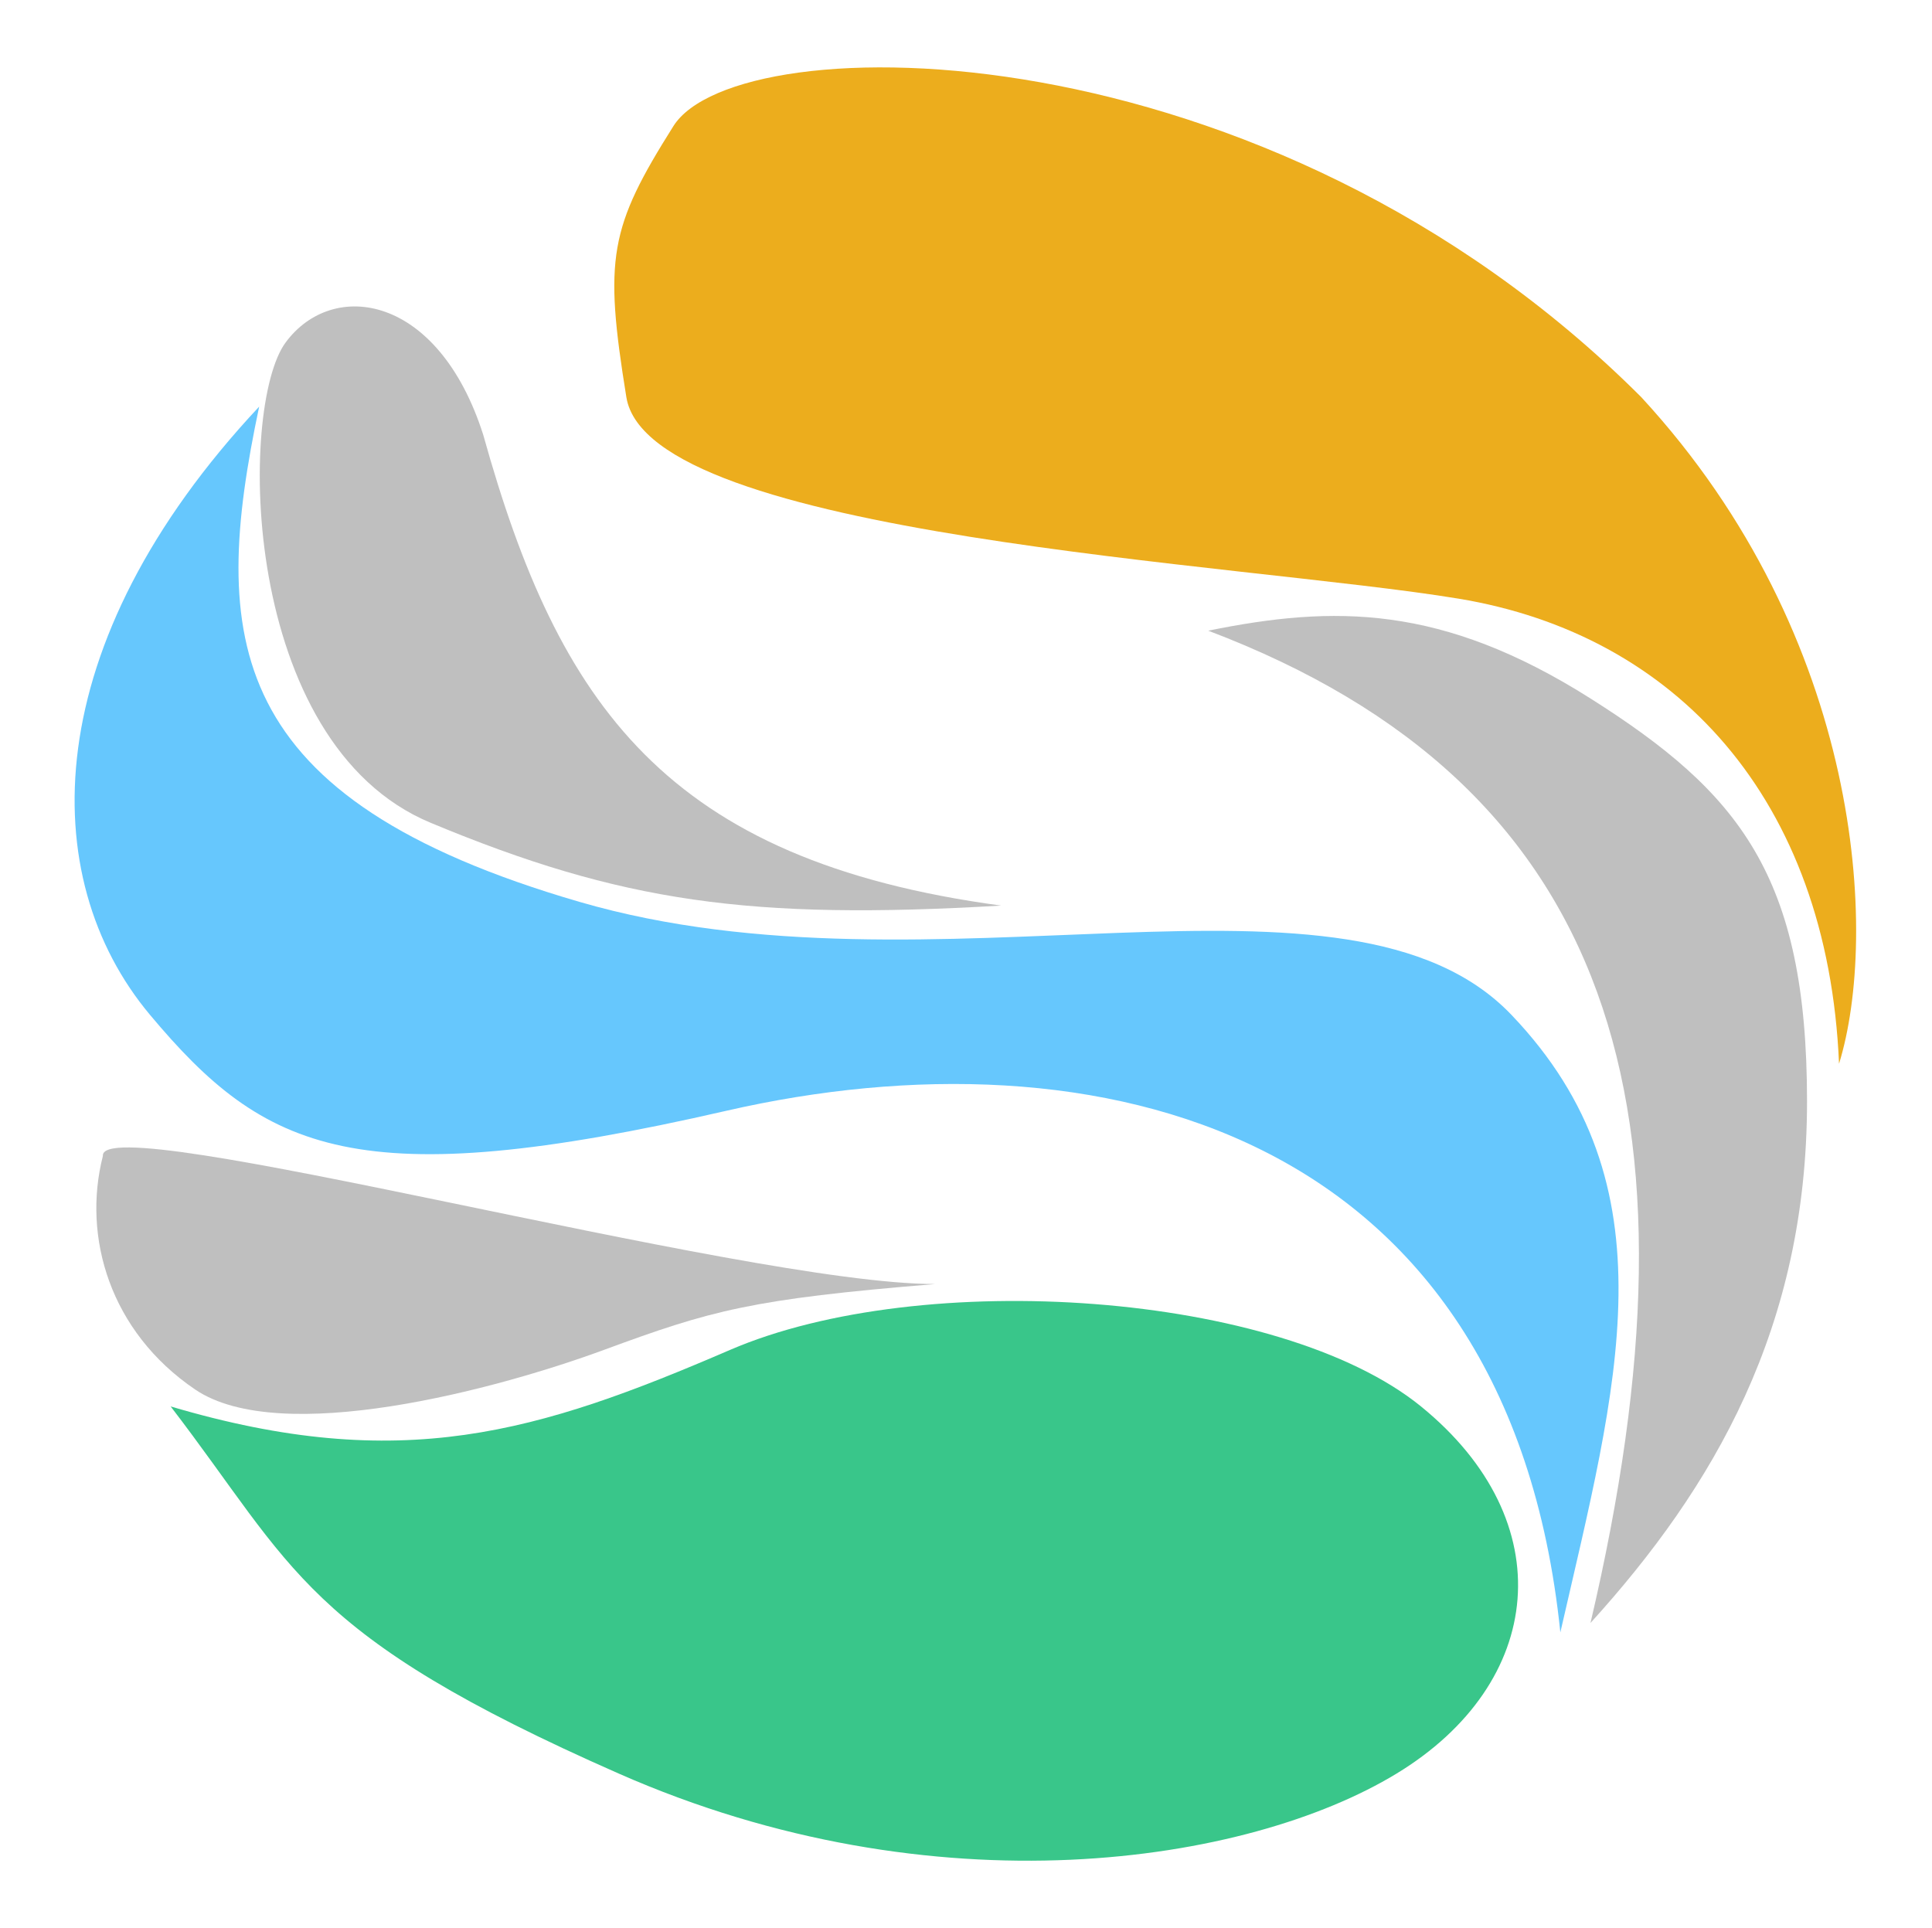 <svg width="513" height="512" viewBox="0 0 513 512" fill="none" xmlns="http://www.w3.org/2000/svg">
<g fill="#ECAD1D">
<path class="icon-accent" d="M166.317 105.476C160.317 68.476 161.816 60.476 178.817 33.476C195.817 6.476 335.816 5.476 435.816 105.476C494.817 169.476 498.817 248.476 488.316 282.476C485.317 211.976 444.817 168.476 387.317 158.976C329.817 149.476 172.316 142.476 166.317 105.476Z"/>
</g>
<g fill="#66C7FD">
<path class="icon-accent-2" d="M401.316 269.476C444.816 314.976 429.316 367.976 414.316 433.476C400.48 299.23 290.816 272.476 192.816 294.976C94.817 317.476 70.375 305.976 39.816 269.476C9.258 232.976 9.847 170.971 68.817 107.976C55.816 169.476 59.316 211.976 153.816 239.476C248.316 266.976 357.816 223.976 401.316 269.476Z"/>
</g>
<g fill="#39C68A">
<path class="icon-accent-3" d="M193.817 358.476C142.817 380.473 106.498 391.598 45.316 373.476C78.317 416.476 80.317 433.976 164.317 470.976C248.317 507.976 331.317 494.976 370.817 470.976C410.317 446.976 414.817 403.976 377.317 373.476C339.817 342.976 244.817 336.48 193.817 358.476Z"/>
</g>
<g fill="currentColor">
<path d="M479.817 292.476C479.817 352.476 455.079 394.894 422.317 430.976C454.33 294.619 428.817 208.476 320.817 167.476C354.176 160.688 382.817 160.476 422.317 185.476C461.817 210.476 479.817 232.476 479.817 292.476Z" fill-opacity="0.25"/>
<path d="M114.316 218.476C165.012 239.601 199.182 244.387 265.816 240.476C176.816 228.476 148.266 187.07 128.316 115.476C116.377 78.028 88.317 73.976 75.817 90.976C63.316 107.976 63.621 197.351 114.316 218.476Z" fill-opacity="0.25"/>
<path d="M27.317 306.976C26.073 293.959 197.316 340.976 248.316 340.976C199.317 344.976 188.816 347.976 160.316 358.476C131.817 368.976 74.432 384.32 51.816 368.976C29.201 353.632 21.817 328.476 27.317 306.976Z" fill-opacity="0.25"/>
</g>
</svg>
